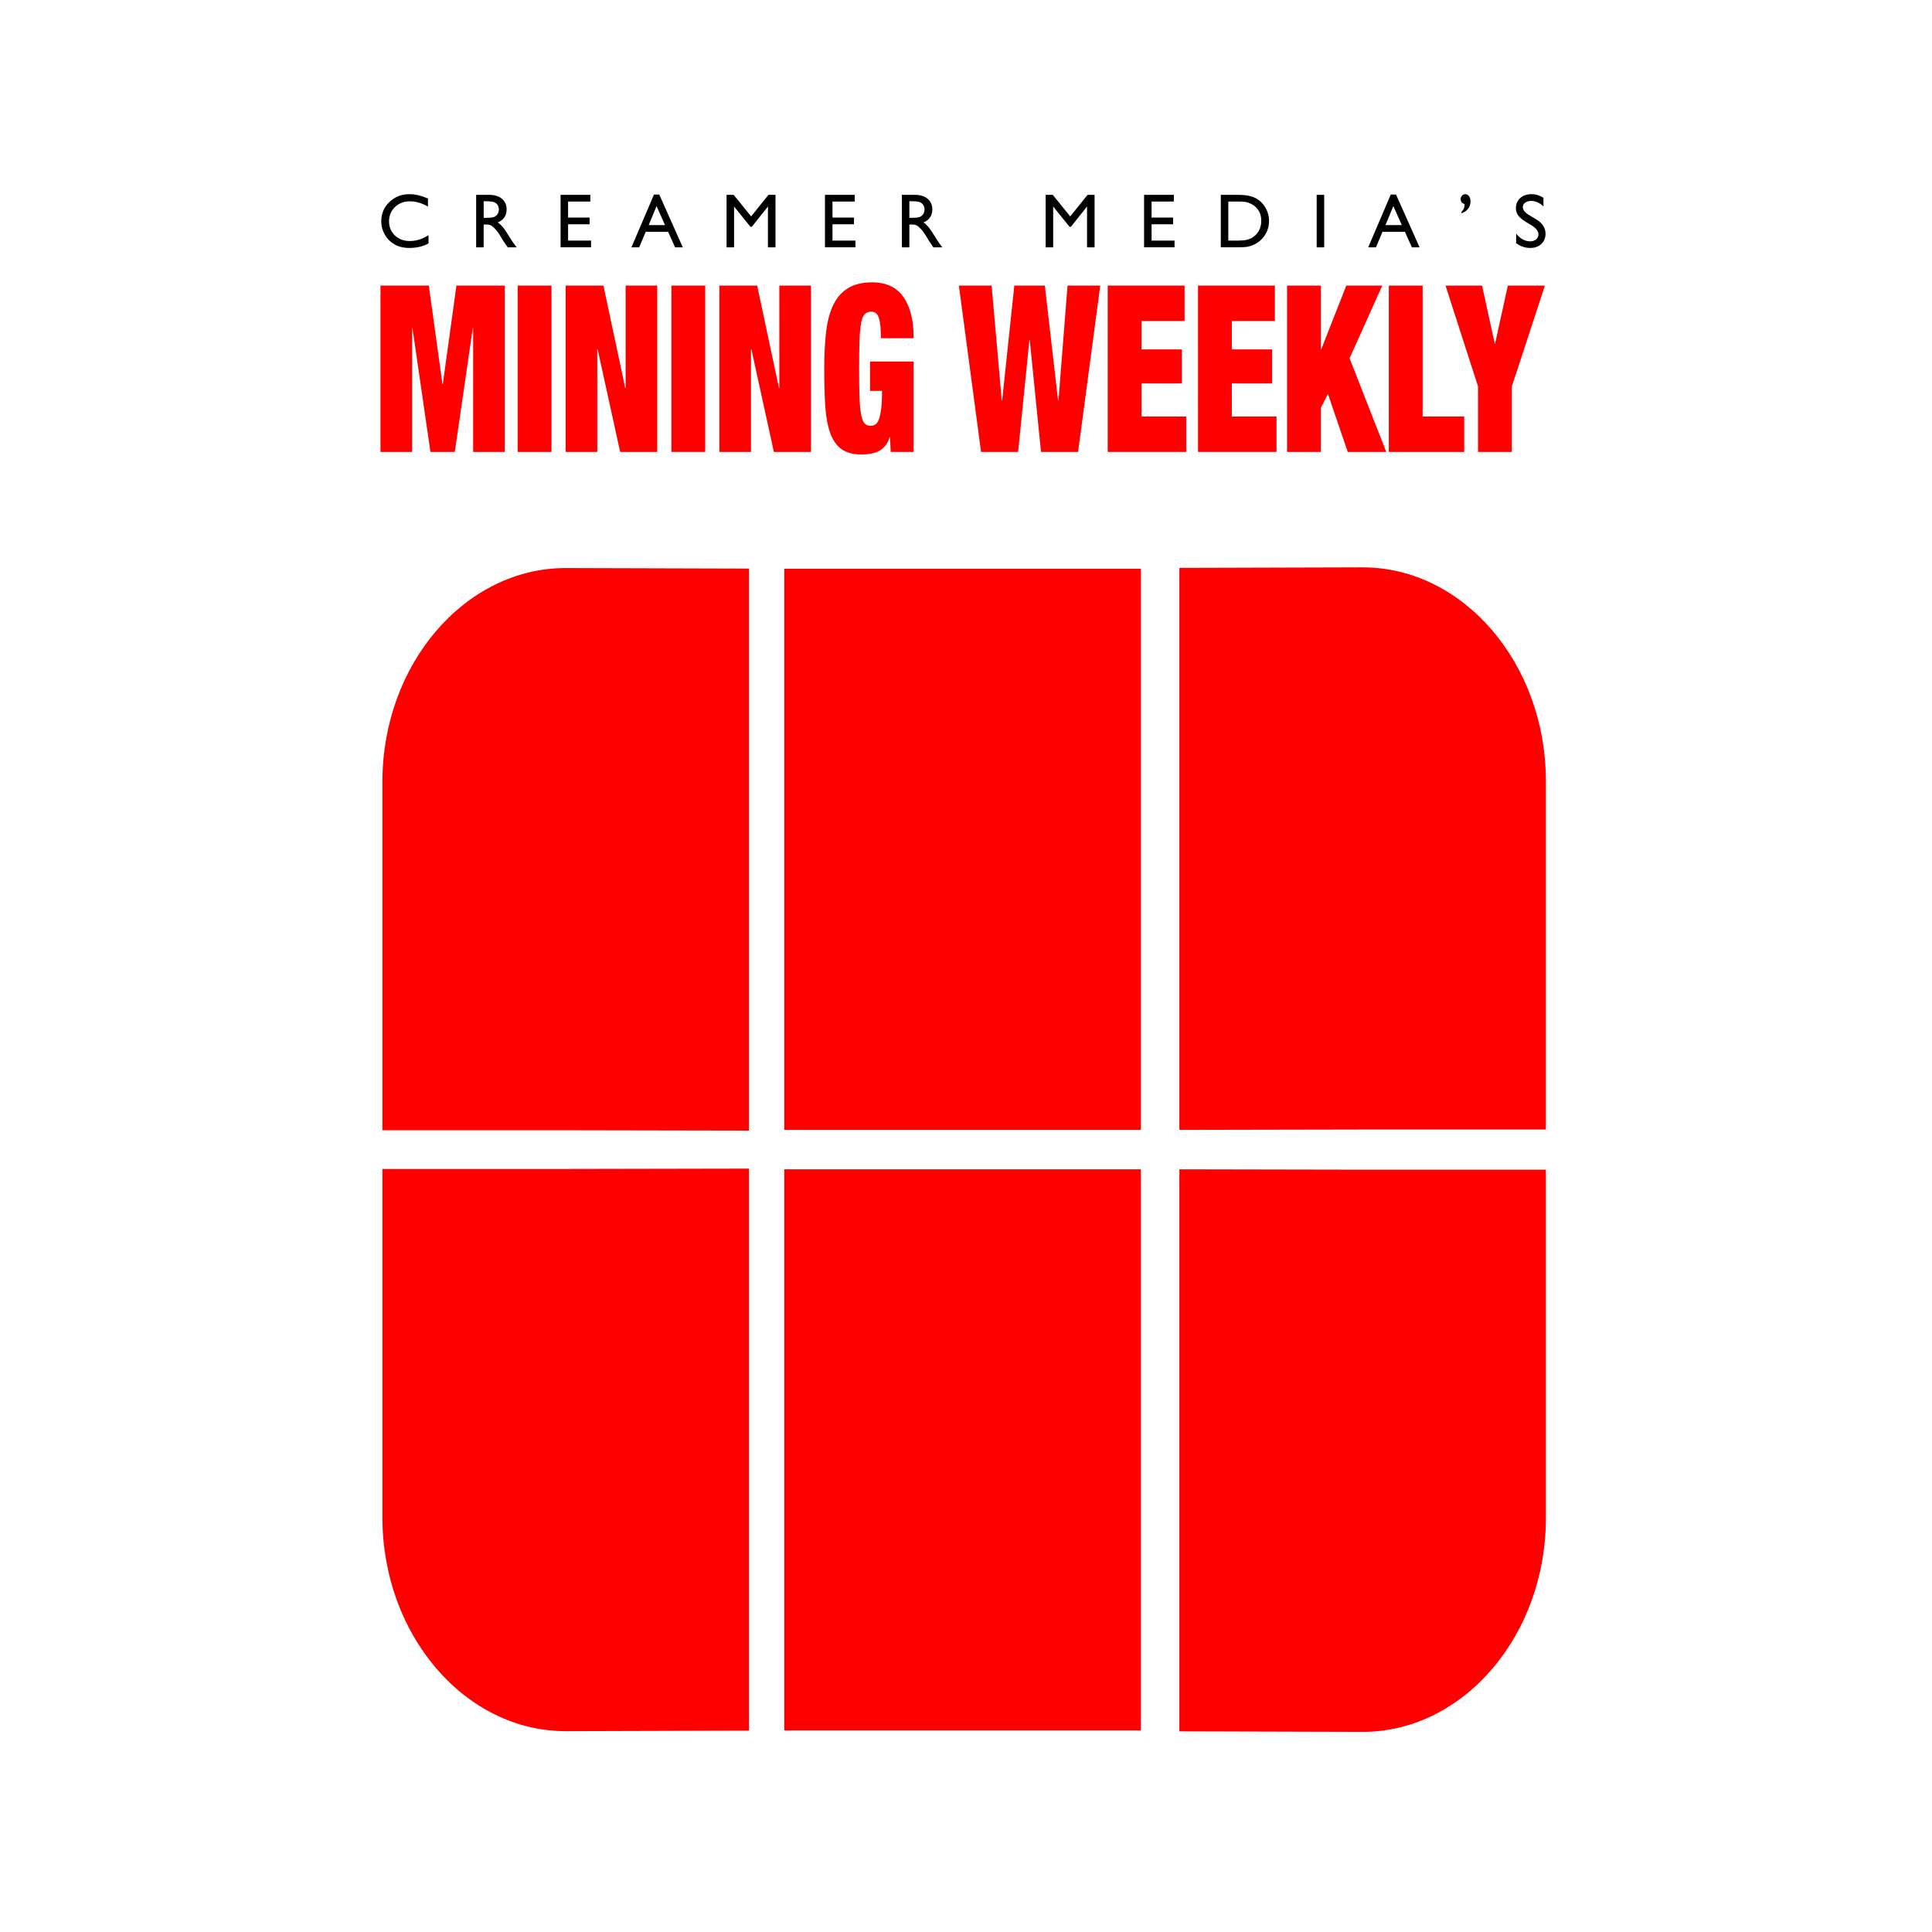 <?xml version="1.0" ?>
<svg xmlns="http://www.w3.org/2000/svg" baseProfile="tiny-pg" viewBox="0 0 500 500" overflow="visible" xml:space="preserve">
	<g>
		<g>
			<path fill="#FF0001" d="M352.645,292.324l-47.426,0.093V146.969l47.426-0.139c26.084,0,47.424,24.894,47.424,55.321v90.172    H352.645z"/>
			<path fill="#FF0001" d="M146.396,292.506l47.424,0.093V147.15l-47.424-0.138c-26.084,0-47.428,24.894-47.428,55.32v90.173H146.396    z"/>
			<rect x="202.967" y="147.196" fill="#FF0001" width="92.297" height="145.221"/>
			<path fill="#FF0001" d="M352.645,302.712l-47.426-0.092v145.448l47.426,0.138c26.084,0,47.424-24.894,47.424-55.32v-90.173    H352.645z"/>
			<path fill="#FF0001" d="M146.396,302.53l47.424-0.093v145.448l-47.424,0.138c-26.084,0-47.428-24.894-47.428-55.321V302.53    H146.396z"/>
			<rect x="202.967" y="302.619" fill="#FF0001" width="92.297" height="145.221"/>
		</g>
		<g>
			<path d="M110.902,60.862v2.139c-1.427,0.778-3.074,1.167-4.941,1.167c-1.517,0-2.804-0.305-3.86-0.914    c-1.056-0.609-1.893-1.449-2.508-2.519c-0.617-1.07-0.925-2.226-0.925-3.472c0-1.977,0.705-3.64,2.115-4.988    c1.412-1.349,3.15-2.023,5.217-2.023c1.427,0,3.011,0.373,4.757,1.119v2.09c-1.589-0.907-3.141-1.361-4.658-1.361    c-1.556,0-2.848,0.491-3.876,1.474c-1.027,0.982-1.542,2.212-1.542,3.69c0,1.492,0.506,2.717,1.517,3.676    c1.012,0.959,2.304,1.439,3.881,1.439C107.724,62.379,109.332,61.874,110.902,60.862z"/>
			<path d="M123.229,64.013V50.428h3.403c1.375,0,2.466,0.341,3.273,1.021c0.807,0.681,1.211,1.601,1.211,2.762    c0,0.791-0.199,1.475-0.594,2.052c-0.396,0.577-0.962,1.008-1.702,1.293c0.434,0.286,0.86,0.675,1.274,1.167    c0.415,0.493,0.998,1.352,1.751,2.577c0.473,0.772,0.851,1.352,1.137,1.741l0.719,0.972h-2.313l-0.592-0.895    c-0.021-0.033-0.06-0.088-0.118-0.166l-0.378-0.535l-0.603-0.992l-0.65-1.06c-0.401-0.558-0.77-1.002-1.104-1.332    c-0.334-0.33-0.636-0.568-0.905-0.713c-0.269-0.146-0.722-0.219-1.357-0.219h-0.506v5.912H123.229z M125.757,52.081h-0.582v4.289    h0.738c0.986,0,1.661-0.084,2.027-0.253c0.367-0.169,0.652-0.423,0.856-0.764c0.204-0.34,0.306-0.728,0.306-1.162    c0-0.428-0.113-0.815-0.339-1.162c-0.227-0.346-0.547-0.592-0.958-0.734C127.394,52.153,126.711,52.081,125.757,52.081z"/>
			<path d="M145.077,50.428h7.701v1.731h-5.757v4.142h5.563v1.741h-5.563v4.22h5.941v1.731h-7.886V50.428z"/>
			<path d="M169.251,50.35h1.368l6.091,13.663h-1.99l-1.811-4.026h-5.796l-1.698,4.026h-1.999L169.251,50.35z M172.109,58.256    l-2.192-4.92l-2.032,4.92H172.109z"/>
			<path d="M198.878,50.428h1.819v13.585h-1.955V53.442l-4.177,5.251h-0.36l-4.226-5.251v10.571h-1.944V50.428h1.84l4.514,5.579    L198.878,50.428z"/>
			<path d="M213.503,50.428h7.701v1.731h-5.757v4.142h5.563v1.741h-5.563v4.22h5.941v1.731h-7.886V50.428z"/>
			<path d="M233.397,64.013V50.428h3.403c1.375,0,2.466,0.341,3.273,1.021c0.807,0.681,1.211,1.601,1.211,2.762    c0,0.791-0.199,1.475-0.594,2.052c-0.396,0.577-0.962,1.008-1.702,1.293c0.434,0.286,0.86,0.675,1.274,1.167    c0.415,0.493,0.998,1.352,1.751,2.577c0.473,0.772,0.851,1.352,1.137,1.741l0.719,0.972h-2.313l-0.592-0.895    c-0.021-0.033-0.06-0.088-0.118-0.166l-0.378-0.535l-0.603-0.992l-0.65-1.06c-0.401-0.558-0.77-1.002-1.104-1.332    c-0.334-0.33-0.636-0.568-0.905-0.713c-0.269-0.146-0.722-0.219-1.357-0.219h-0.506v5.912H233.397z M235.924,52.081h-0.582v4.289    h0.738c0.986,0,1.661-0.084,2.027-0.253c0.367-0.169,0.652-0.423,0.856-0.764c0.204-0.34,0.306-0.728,0.306-1.162    c0-0.428-0.113-0.815-0.339-1.162c-0.227-0.346-0.547-0.592-0.958-0.734S236.879,52.081,235.924,52.081z"/>
			<path d="M281.461,50.428h1.819v13.585h-1.955V53.442l-4.177,5.251h-0.36l-4.226-5.251v10.571h-1.944V50.428h1.84l4.514,5.579    L281.461,50.428z"/>
			<path d="M296.086,50.428h7.701v1.731h-5.757v4.142h5.563v1.741h-5.563v4.22h5.941v1.731h-7.886V50.428z"/>
			<path d="M315.94,63.994V50.428h4.581c1.847,0,3.308,0.278,4.386,0.831c1.076,0.555,1.932,1.37,2.566,2.446    c0.635,1.077,0.953,2.25,0.953,3.52c0,0.908-0.174,1.776-0.526,2.606c-0.35,0.831-0.849,1.559-1.496,2.188    c-0.663,0.649-1.431,1.137-2.306,1.469c-0.512,0.2-0.981,0.335-1.41,0.403c-0.427,0.068-1.245,0.102-2.45,0.102H315.94z     M320.315,52.159h-2.431v10.103h2.491c0.972,0,1.726-0.066,2.266-0.199c0.538-0.133,0.986-0.301,1.346-0.506    c0.359-0.204,0.689-0.455,0.986-0.753c0.96-0.973,1.44-2.201,1.44-3.685c0-1.459-0.492-2.649-1.478-3.569    c-0.362-0.344-0.779-0.626-1.25-0.846c-0.469-0.22-0.916-0.366-1.336-0.437C321.927,52.194,321.25,52.159,320.315,52.159z"/>
			<path d="M340.755,50.428h1.944v13.585h-1.944V50.428z"/>
			<path d="M359.927,50.35h1.368l6.091,13.663h-1.99l-1.811-4.026h-5.796l-1.698,4.026h-1.999L359.927,50.35z M362.786,58.256    l-2.192-4.92l-2.032,4.92H362.786z"/>
			<path d="M378.228,55.193v-0.38c0.292-0.285,0.496-0.567,0.613-0.846c0.116-0.279,0.185-0.662,0.204-1.148    c-0.687-0.22-1.03-0.645-1.03-1.274c0-0.357,0.118-0.662,0.353-0.914c0.237-0.253,0.517-0.38,0.842-0.38    c0.396,0,0.719,0.175,0.972,0.526c0.253,0.35,0.38,0.797,0.38,1.342c0,0.726-0.207,1.362-0.622,1.911    C379.525,54.579,378.954,54.966,378.228,55.193z"/>
			<path d="M396.362,58.321l-1.478-0.898c-0.926-0.566-1.587-1.123-1.979-1.671c-0.392-0.548-0.587-1.178-0.587-1.891    c0-1.07,0.371-1.938,1.113-2.606s1.707-1.002,2.893-1.002c1.134,0,2.174,0.319,3.122,0.955v2.208    c-0.979-0.941-2.034-1.412-3.161-1.412c-0.636,0-1.158,0.147-1.566,0.44c-0.408,0.294-0.612,0.671-0.612,1.129    c0,0.407,0.149,0.788,0.45,1.143c0.301,0.355,0.786,0.728,1.452,1.119l1.485,0.879c1.658,0.99,2.486,2.249,2.486,3.779    c0,1.089-0.364,1.974-1.093,2.654c-0.729,0.681-1.679,1.021-2.846,1.021c-1.341,0-2.563-0.412-3.665-1.237v-2.47    c1.049,1.331,2.266,1.996,3.646,1.996c0.61,0,1.118-0.17,1.522-0.509c0.406-0.339,0.608-0.764,0.608-1.274    C398.151,59.847,397.555,59.063,396.362,58.321z"/>
		</g>
		<g>
			<path fill="#FF0001" d="M110.976,73.908l3.528,25.503h0.093l3.528-25.503h12.509v43.048h-8.183V84.882h-0.095l-4.655,32.075    h-6.302l-4.656-32.075h-0.093v32.075h-8.183V73.908H110.976z"/>
			<path fill="#FF0001" d="M142.72,73.908v43.048h-8.747V73.908H142.72z"/>
			<path fill="#FF0001" d="M156.169,73.908l5.643,26.528h0.095V73.908h8.183v43.048h-9.594l-5.831-26.589h-0.095v26.589h-8.183    V73.908H156.169z"/>
			<path fill="#FF0001" d="M182.504,73.908v43.048h-8.747V73.908H182.504z"/>
			<path fill="#FF0001" d="M195.955,73.908l5.643,26.528h0.095V73.908h8.183v43.048h-9.594l-5.831-26.589h-0.095v26.589h-8.183    V73.908H195.955z"/>
			<path fill="#FF0001" d="M236.446,93.563v23.393h-5.926l-0.188-3.799h-0.095c-0.281,0.925-0.682,1.688-1.199,2.291    c-0.517,0.603-1.099,1.056-1.74,1.357c-0.643,0.301-1.332,0.512-2.069,0.633c-0.737,0.12-1.482,0.181-2.234,0.181    c-2.225,0-3.981-0.473-5.266-1.417c-1.287-0.944-2.257-2.361-2.916-4.251c-0.657-1.889-1.074-4.22-1.246-6.993    c-0.172-2.773-0.258-5.948-0.258-9.526c0-3.618,0.165-6.813,0.494-9.586c0.329-2.774,0.956-5.105,1.881-6.994    c0.925-1.889,2.203-3.325,3.834-4.31c1.63-0.985,3.73-1.477,6.3-1.477c1.536,0,2.955,0.262,4.257,0.784    c1.299,0.523,2.421,1.367,3.361,2.532c0.94,1.166,1.677,2.663,2.211,4.491c0.533,1.83,0.8,4.05,0.8,6.662h-8.466    c0-2.29-0.156-3.959-0.469-5.004c-0.315-1.245-0.988-1.869-2.023-1.869c-0.721,0-1.294,0.221-1.716,0.664    c-0.424,0.443-0.738,1.226-0.94,2.351c-0.206,1.126-0.337,2.644-0.401,4.552c-0.063,1.91-0.093,4.311-0.093,7.205    c0,2.893,0.03,5.296,0.093,7.204c0.063,1.91,0.195,3.427,0.401,4.552c0.202,1.126,0.501,1.91,0.893,2.351    c0.392,0.443,0.918,0.664,1.575,0.664c0.471,0,0.886-0.12,1.246-0.362c0.36-0.241,0.666-0.693,0.918-1.356    c0.25-0.664,0.446-1.587,0.587-2.773s0.213-2.704,0.213-4.553h-3.104v-7.596H236.446z"/>
			<path fill="#FF0001" d="M270.399,73.908l3.433,29.784h0.095l2.35-29.784h8.466l-5.737,43.048h-9.594l-2.914-28.94h-0.095    l-2.914,28.94h-9.594l-5.737-43.048h8.466l2.633,29.784h0.093l3.152-29.784H270.399z"/>
			<path fill="#FF0001" d="M306.564,73.908v9.164h-11.146v7.356h10.44v8.802h-10.44v8.561h11.568v9.164h-20.315V73.908H306.564z"/>
			<path fill="#FF0001" d="M329.937,73.908v9.164h-11.146v7.356h10.44v8.802h-10.44v8.561h11.568v9.164h-20.315V73.908H329.937z"/>
			<path fill="#FF0001" d="M341.834,73.908v16.52h0.093l6.49-16.52h9.311l-8.464,18.811l9.499,24.237h-9.97l-5.126-15.013    l-1.833,3.618v11.395h-8.747V73.908H341.834z"/>
			<path fill="#FF0001" d="M368.17,73.908v33.884h10.77v9.164h-19.517V73.908H368.17z"/>
			<path fill="#FF0001" d="M374.097,73.908h9.452l3.292,15.013h0.095l3.291-15.013h9.594l-8.559,26.106v16.942h-8.747v-16.942    L374.097,73.908z"/>
		</g>
	</g>
</svg>